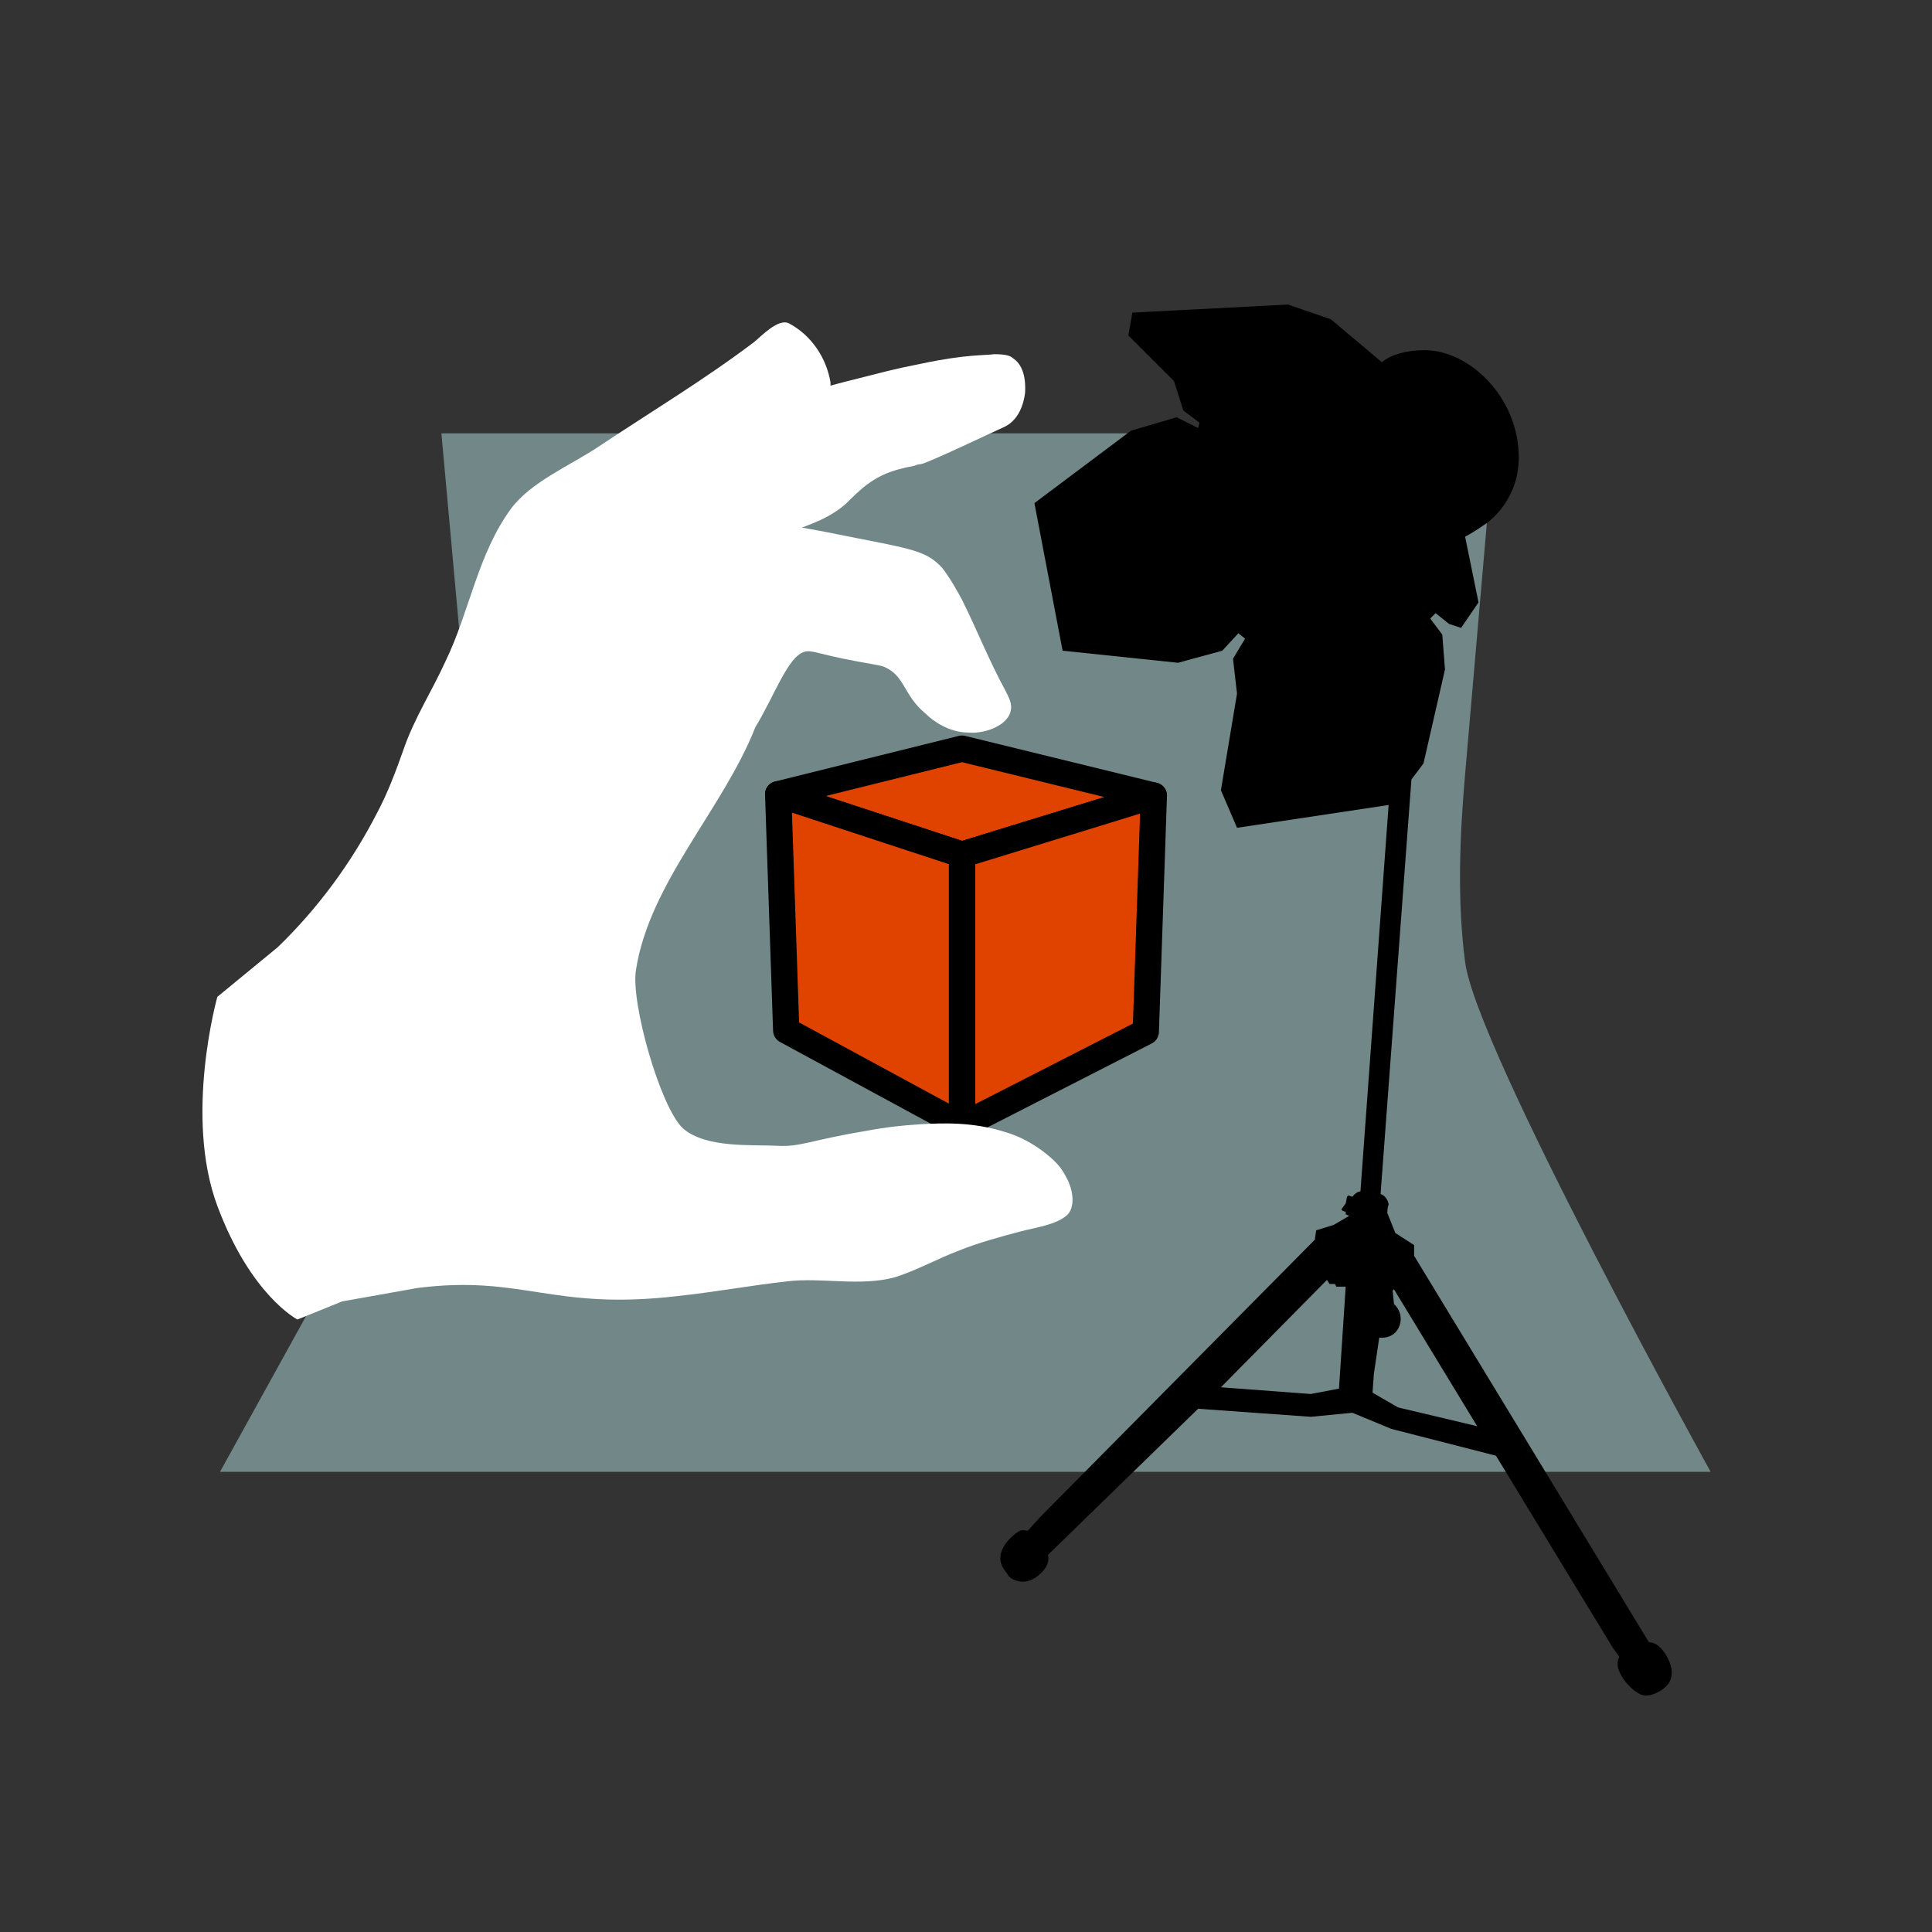 <?xml version="1.0" encoding="utf-8"?>
<!-- Generator: Adobe Illustrator 19.2.1, SVG Export Plug-In . SVG Version: 6.00 Build 0)  -->
<!DOCTYPE svg PUBLIC "-//W3C//DTD SVG 1.1//EN" "http://www.w3.org/Graphics/SVG/1.1/DTD/svg11.dtd">
<svg version="1.1" id="Layer_1" xmlns="http://www.w3.org/2000/svg" xmlns:xlink="http://www.w3.org/1999/xlink" x="0px" y="0px"
	 width="144px" height="144px" viewBox="0 0 144 144" style="enable-background:new 0 0 144 144;" xml:space="preserve">
<rect x="0" y="0" width="144" height="144" fill="#333333" stroke="none"/>
<g id="Sweep">
</g>
<g id="Layer_1_1_">
	<path style="fill:#728888;" d="M109.2,71.7c-0.6-4.6-0.4-9.4,0-14l2.2-25.4H32.9c0,0,2.3,25.3,2.3,25.4c0.4,4.6,0.5,9.4,0,13.9
		C34.4,78,31.1,83.2,28,88.7l-11.6,21h111.1C127.5,109.7,110,78.1,109.2,71.7z"/>
	<g>
		<g style="enable-background:new    ;">
			<g>
				
					<polygon style="fill:#E04300;stroke:#000000;stroke-width:1.959;stroke-linecap:round;stroke-linejoin:round;stroke-miterlimit:10;" points="
					71.7,55.8 86,59.3 71.7,63.7 58,59.2 				"/>
			</g>
			<g>
				
					<polygon style="fill:#E04300;stroke:#000000;stroke-width:1.959;stroke-linecap:round;stroke-linejoin:round;stroke-miterlimit:10;" points="
					86,59.3 85.4,76.9 71.7,83.9 71.7,63.7 				"/>
			</g>
			<g>
				
					<polygon style="fill:#E04300;stroke:#000000;stroke-width:1.959;stroke-linecap:round;stroke-linejoin:round;stroke-miterlimit:10;" points="
					71.7,63.7 71.7,83.9 58.6,76.8 58,59.2 				"/>
			</g>
		</g>
	</g>
	<g>
		<path style="fill:#FFFFFF;" d="M61.9,32.7v-4.2c-0.3-1.8-1.4-3.5-3.1-4.4c-0.8-0.4-2.1,1-2.6,1.4c-3.7,2.8-7.7,5.2-11.6,7.8
			c-2.1,1.4-5,2.6-6.5,4.6c-2.5,3.4-3.1,7.7-4.9,11.4c-1,2.2-2.3,4.2-3.1,6.5c-0.6,1.7-1.2,3.3-2,4.8c-1.9,3.7-4.4,7.1-7.4,10
			l-4.5,3.7c0,0-2.5,8.88,0,15.58s5.97,8.47,5.97,8.47L25.5,97L40,78.38L61.9,32.7z"/>
		<path style="fill:#FFFFFF;" d="M33.2,53.8c0.8-0.6,1.9-1.6,3.1-2.9c1.7-1.8,3-4,4.5-6c1.9-2.6,3.7-5.3,5.5-8
			c0.5-0.7,0.9-1.4,1.5-2c0.8-0.7,1.6-0.9,2-1c2.2-0.7,4-2.1,6.1-3c2.2-1,4.6-1.8,6.9-2.4c3.6-0.9,3.4-0.9,5.9-1.4
			c3.3-0.7,4.7-0.6,5.4-0.7c0.8,0,1.2,0.1,1.4,0.3c1.1,0.7,0.9,2.5,0.9,2.6c-0.2,1.5-0.9,2.2-1.5,2.5c-0.7,0.3-5.9,2.8-6.3,2.8
			c0,0-0.2,0-0.4,0.1c-0.3,0.1-0.6,0.1-0.9,0.2c-1.7,0.4-2.7,1.1-3.9,2.3c-1.6,1.7-3.9,2.1-5.9,3c-1.9,0.9-3.6,2.2-5.1,3.8
			c-2.8,6.3-5.6,12.5-8.4,18.8"/>
		<path style="fill:#FFFFFF;" d="M34.6,55.4c1.1-0.3,2.9-0.8,4.9-1.8c3.2-1.6,5.3-3.6,7.9-6.1C51.9,43.2,53,42,53,42
			c1.3-1.3,2.1-2.3,3.7-2.8c1.1-0.3,1.8-0.1,4.6,0.4c6.4,1.3,7.6,1.3,8.9,2.7c0.1,0.1,0.7,0.9,1.5,2.4c1.1,2.2,2,4.5,3.2,6.7
			c0.3,0.6,0.6,1.1,0.4,1.7c-0.3,1-1.9,1.6-3.1,1.5c-1.5,0-2.7-0.9-3.2-1.4c-1.7-1.4-1.5-2.8-3.1-3.5c-0.3-0.1-0.3-0.1-2-0.4
			c-3.2-0.6-3.4-0.9-4-0.7c-1.2,0.4-2.2,3.3-3.6,5.6c-2.4,6.1-7.9,11.6-8.9,18.1c-0.4,2.4,1.8,10.2,3.5,11.8c1.7,1.5,5.2,1.2,7,1.3
			c1.8,0.1,2.4-0.4,6.6-1.1c1.6-0.3,2.6-0.4,4-0.5c1.8-0.1,4-0.2,6.5,0.6c0.7,0.2,1.9,0.7,3.1,1.7c0.6,0.5,1,0.9,1.4,1.7
			c0.4,0.7,0.7,2,0.1,2.7c-0.8,0.8-2.5,1-3.6,1.3c-1.5,0.4-3,0.8-4.5,1.4c-1.6,0.6-3.2,1.5-4.8,2c-2.6,0.7-5.4,0-8,0.3
			c-2.7,0.3-5.4,0.8-8.2,1.1C41.1,97.7,39,95,31.1,96l-5.6,1"/>
	</g>
	<g>
		<path d="M89.4,31.5l-0.1,0.4l-1.6-0.8l-3.4,1l-7.2,5.4l2.1,11l8.6,0.9l3.3-0.9l1.2-1.3l0.5,0.4l-0.9,1.5l0.3,2.6L91,58.9l1.2,2.8
			l11.3-1.7l-2.1,28.8c0,0-0.3,0-0.6,0.4l-0.3-0.1l-0.1,0.1l-0.1,0.5l-0.3,0.4v0.1l0.2,0.1h0.1v0.2l0.2,0.1h0.1l-1.2,0.7l-1.3,0.4
			L98,92.4l-20.5,20.7l-0.9,1c0,0-0.4-0.1-0.6,0s-1.2,0.8-1.4,1.7s0.4,1.3,0.6,1.7c0.3,0.3,1.2,0.7,2.1,0s0.9-1.3,0.8-1.6L89.3,105
			l8.4,0.6l3.1-0.3l2.9,1.2l7.8,2l8.7,14.3l0.5,0.7c0,0-0.3,0.4,0,1.1s0.9,1.3,1.4,1.6s1,0.2,1.7-0.2c0.6-0.4,0.8-0.8,0.8-1.4
			s-0.5-1.6-1.1-2c-0.3-0.2-0.6-0.2-0.6-0.2l-17.5-28.8v-0.8l-1.4-0.9l-0.6-1.5c0,0,0-0.4,0.1-0.6c0-0.2-0.2-0.7-0.6-0.8l2.3-30.9
			l0.9-1.2l1.6-7l-0.2-2.6l-0.9-1.2l0.4-0.4l1,0.8l0.9,0.3l1.3-1.9l-1-4.9c0,0,0.6-0.3,1.3-0.8c0.7-0.4,2.7-2.1,2.7-5.1
			c0-4.5-3.7-8-7-8c-2.3,0-3.2,0.9-3.2,0.9l-3.8-3.2L96,22.7l-11.6,0.6L84.1,25l3.4,3.4l0.7,2.2L89.4,31.5z M99.8,103.5l-2.1,0.4
			l-6.7-0.5l7.9-8l0.2,0.3h0.4l0.1,0.2h0.7L99.8,103.5z M104.2,104.9l-1.9-1.1l0.1-1.4l0.4-2.7c1.1,0.1,1.6-0.7,1.6-1.4
			c0-0.7-0.5-1.1-0.5-1.1l-0.1-1l0.1-0.1l6.2,10.2L104.2,104.9z"/>
	</g>
</g>
</svg>

